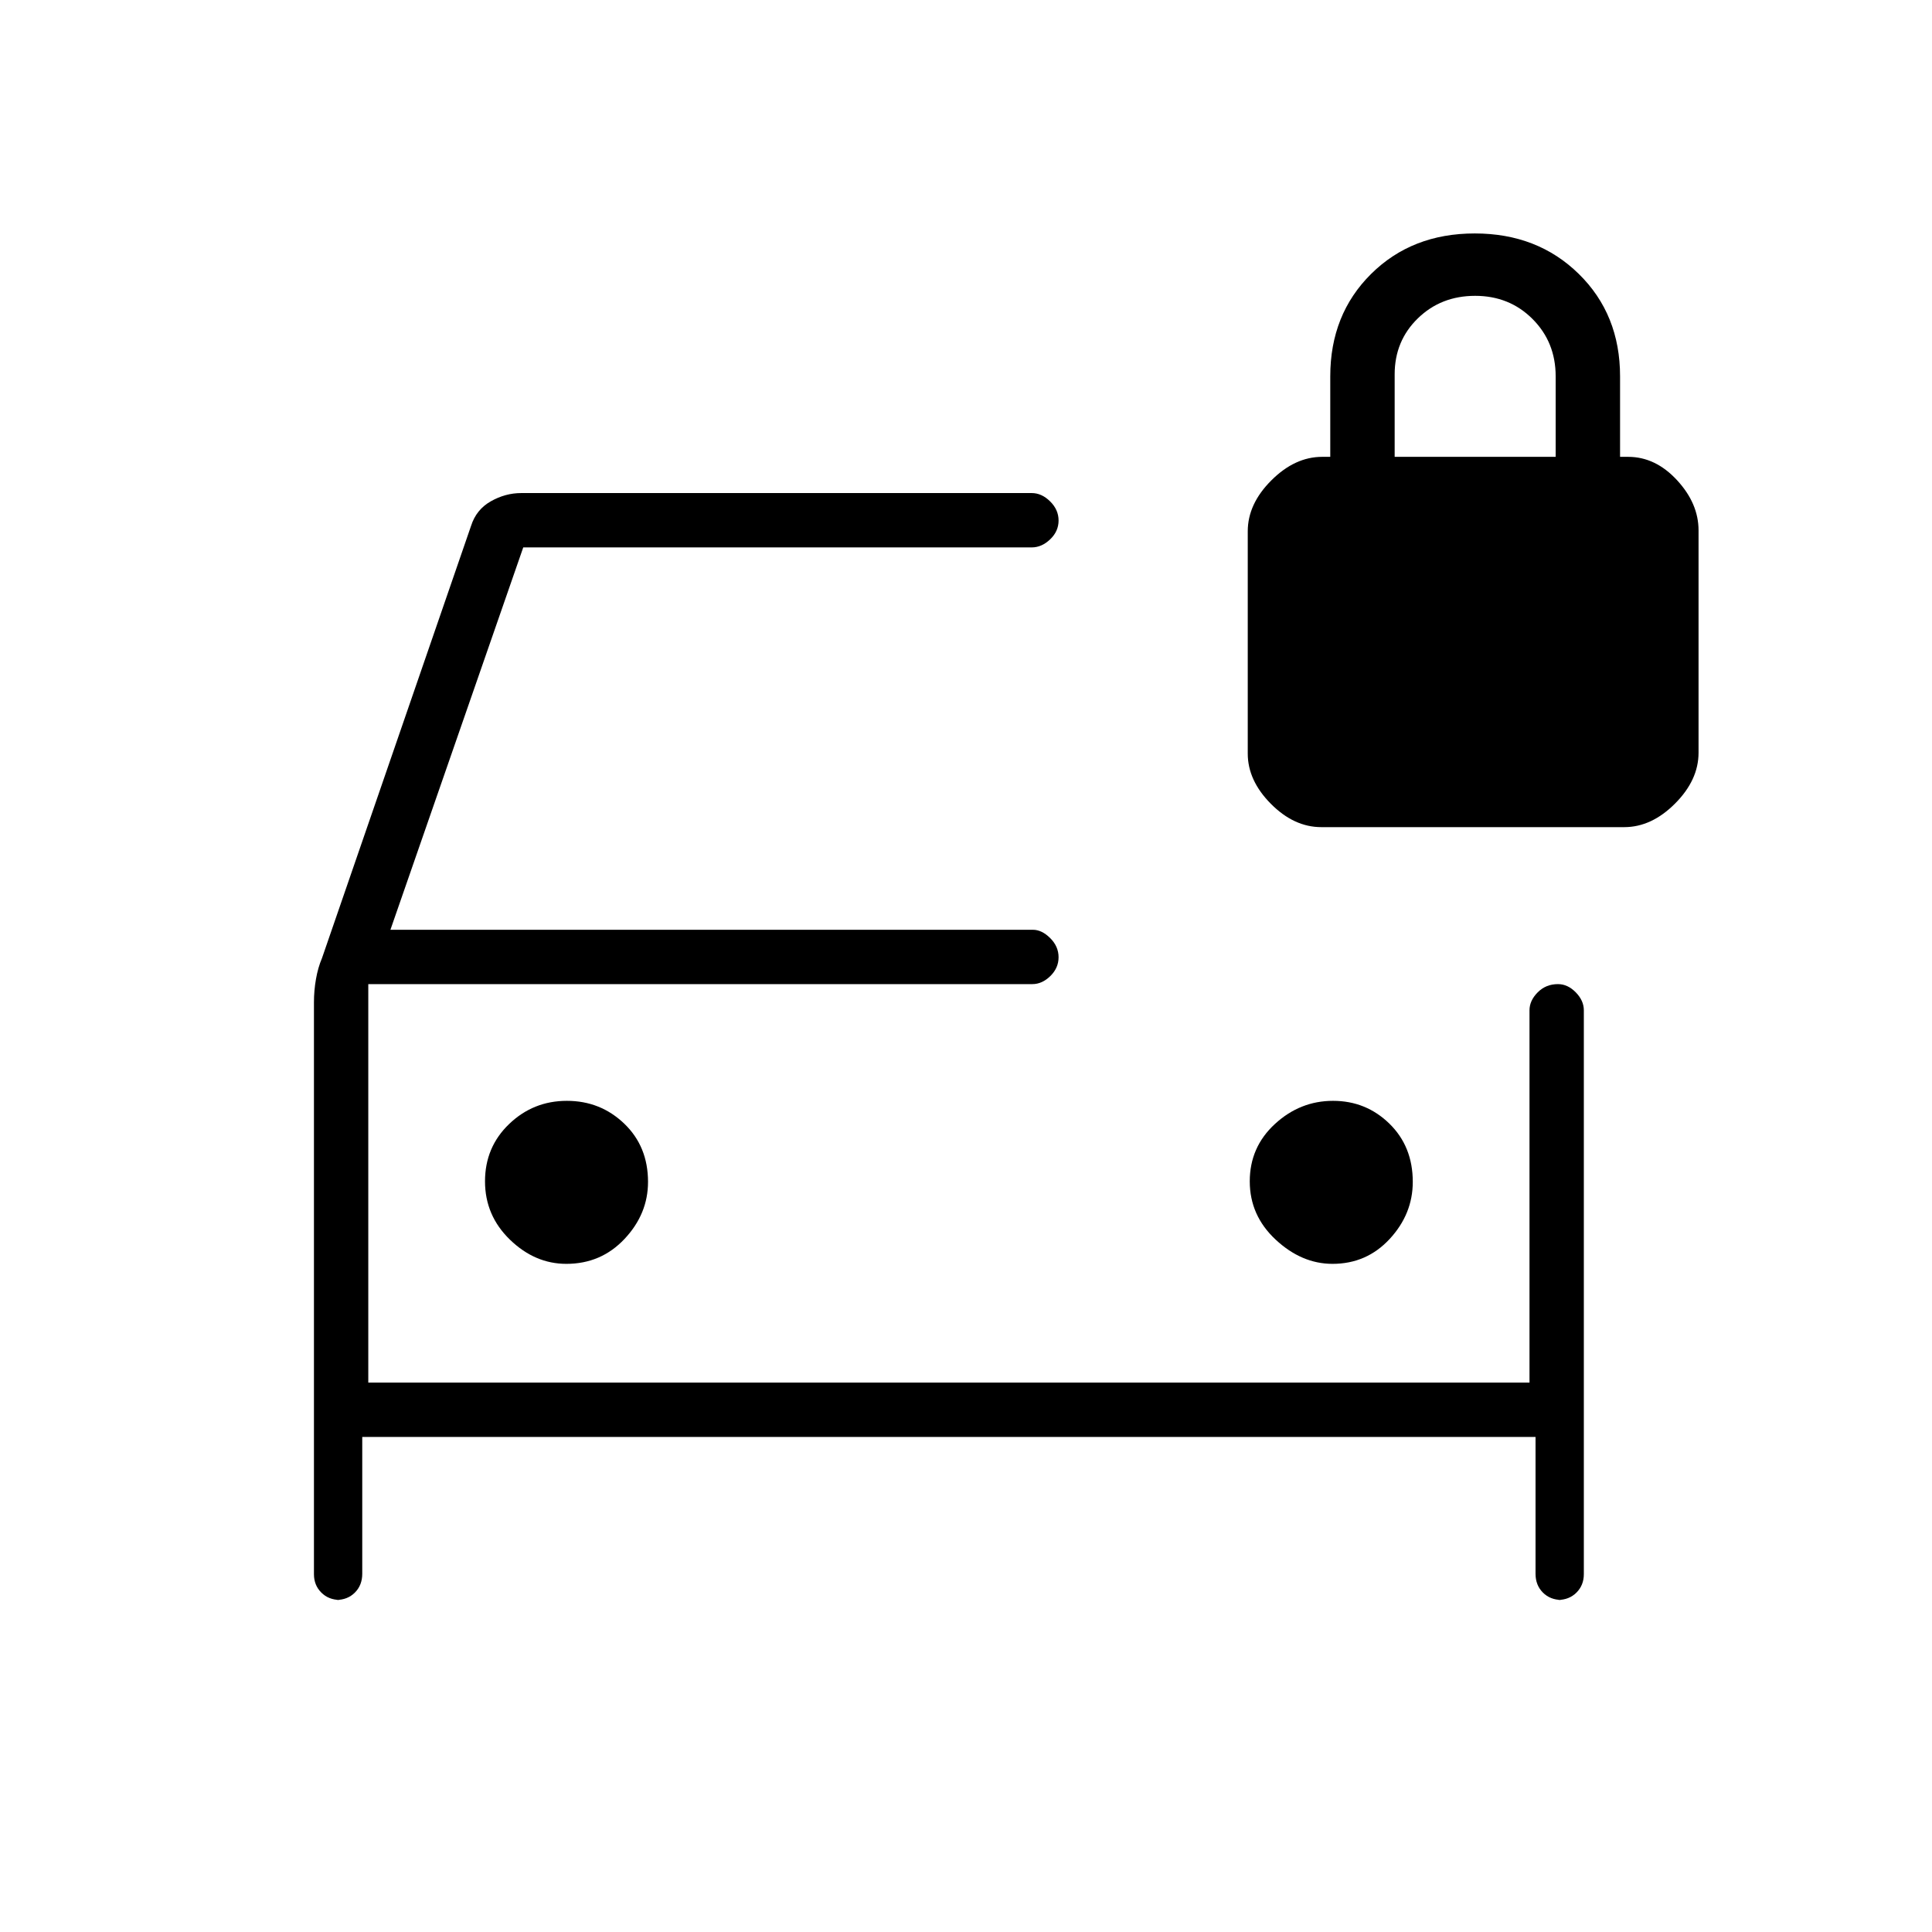<svg xmlns="http://www.w3.org/2000/svg" height="48" viewBox="0 -960 960 960" width="48"><path d="M281.41-332q17.28 0 28.93-12.4Q322-356.8 322-372.74q0-17.59-11.82-28.93Q298.35-413 281.68-413 265-413 253-401.5T241-373q0 17 12.4 29t28.01 12Zm380.71 0q16.98 0 28.43-12.4T702-372.74q0-17.59-11.62-28.93-11.62-11.33-28-11.33-16.38 0-28.88 11.5T621-373q0 17 12.9 29t28.22 12ZM169-165q-5.68 0-9.34-3.66t-3.66-9.13V-462q0-5.74 1-11.48t3-10.44l74.07-214.79q2.57-8.09 9.81-12.19T259-715h253.67q4.94 0 9.13 4.14 4.2 4.14 4.2 9.5t-4.19 9.36q-4.19 4-9.12 4H260l-66 190h319.27q4.4 0 8.57 4.14 4.16 4.14 4.16 9.5t-4.1 9.36q-4.1 4-8.9 4H183v198h577v-185q0-4.8 4.07-8.9 4.06-4.1 10.07-4.1 4.86 0 8.86 4.1 4 4.1 4 8.9v280.17q0 5.51-3.66 9.17Q779.67-165 774-165h2q-5.67 0-9.34-3.66Q763-172.32 763-178v-68H180v68q0 5.68-3.66 9.34T167-165h2Zm14-306v198-198Zm473.55-78q-13.55 0-25.05-11.58T620-585.57V-696q0-13.59 11.71-25.29Q643.41-733 657-733h4v-40q0-30.76 20.29-50.88t51.5-20.12q31.21 0 51.71 20.12T805-773v40h4q13.59 0 24.29 11.58Q844-709.84 844-696.43V-586q0 13.59-11.68 25.29Q820.64-549 807.08-549H656.55ZM693-733h80v-40q0-17-11.5-28.5T733-813q-17 0-28.5 11.21T693-774v41Z"/></svg>